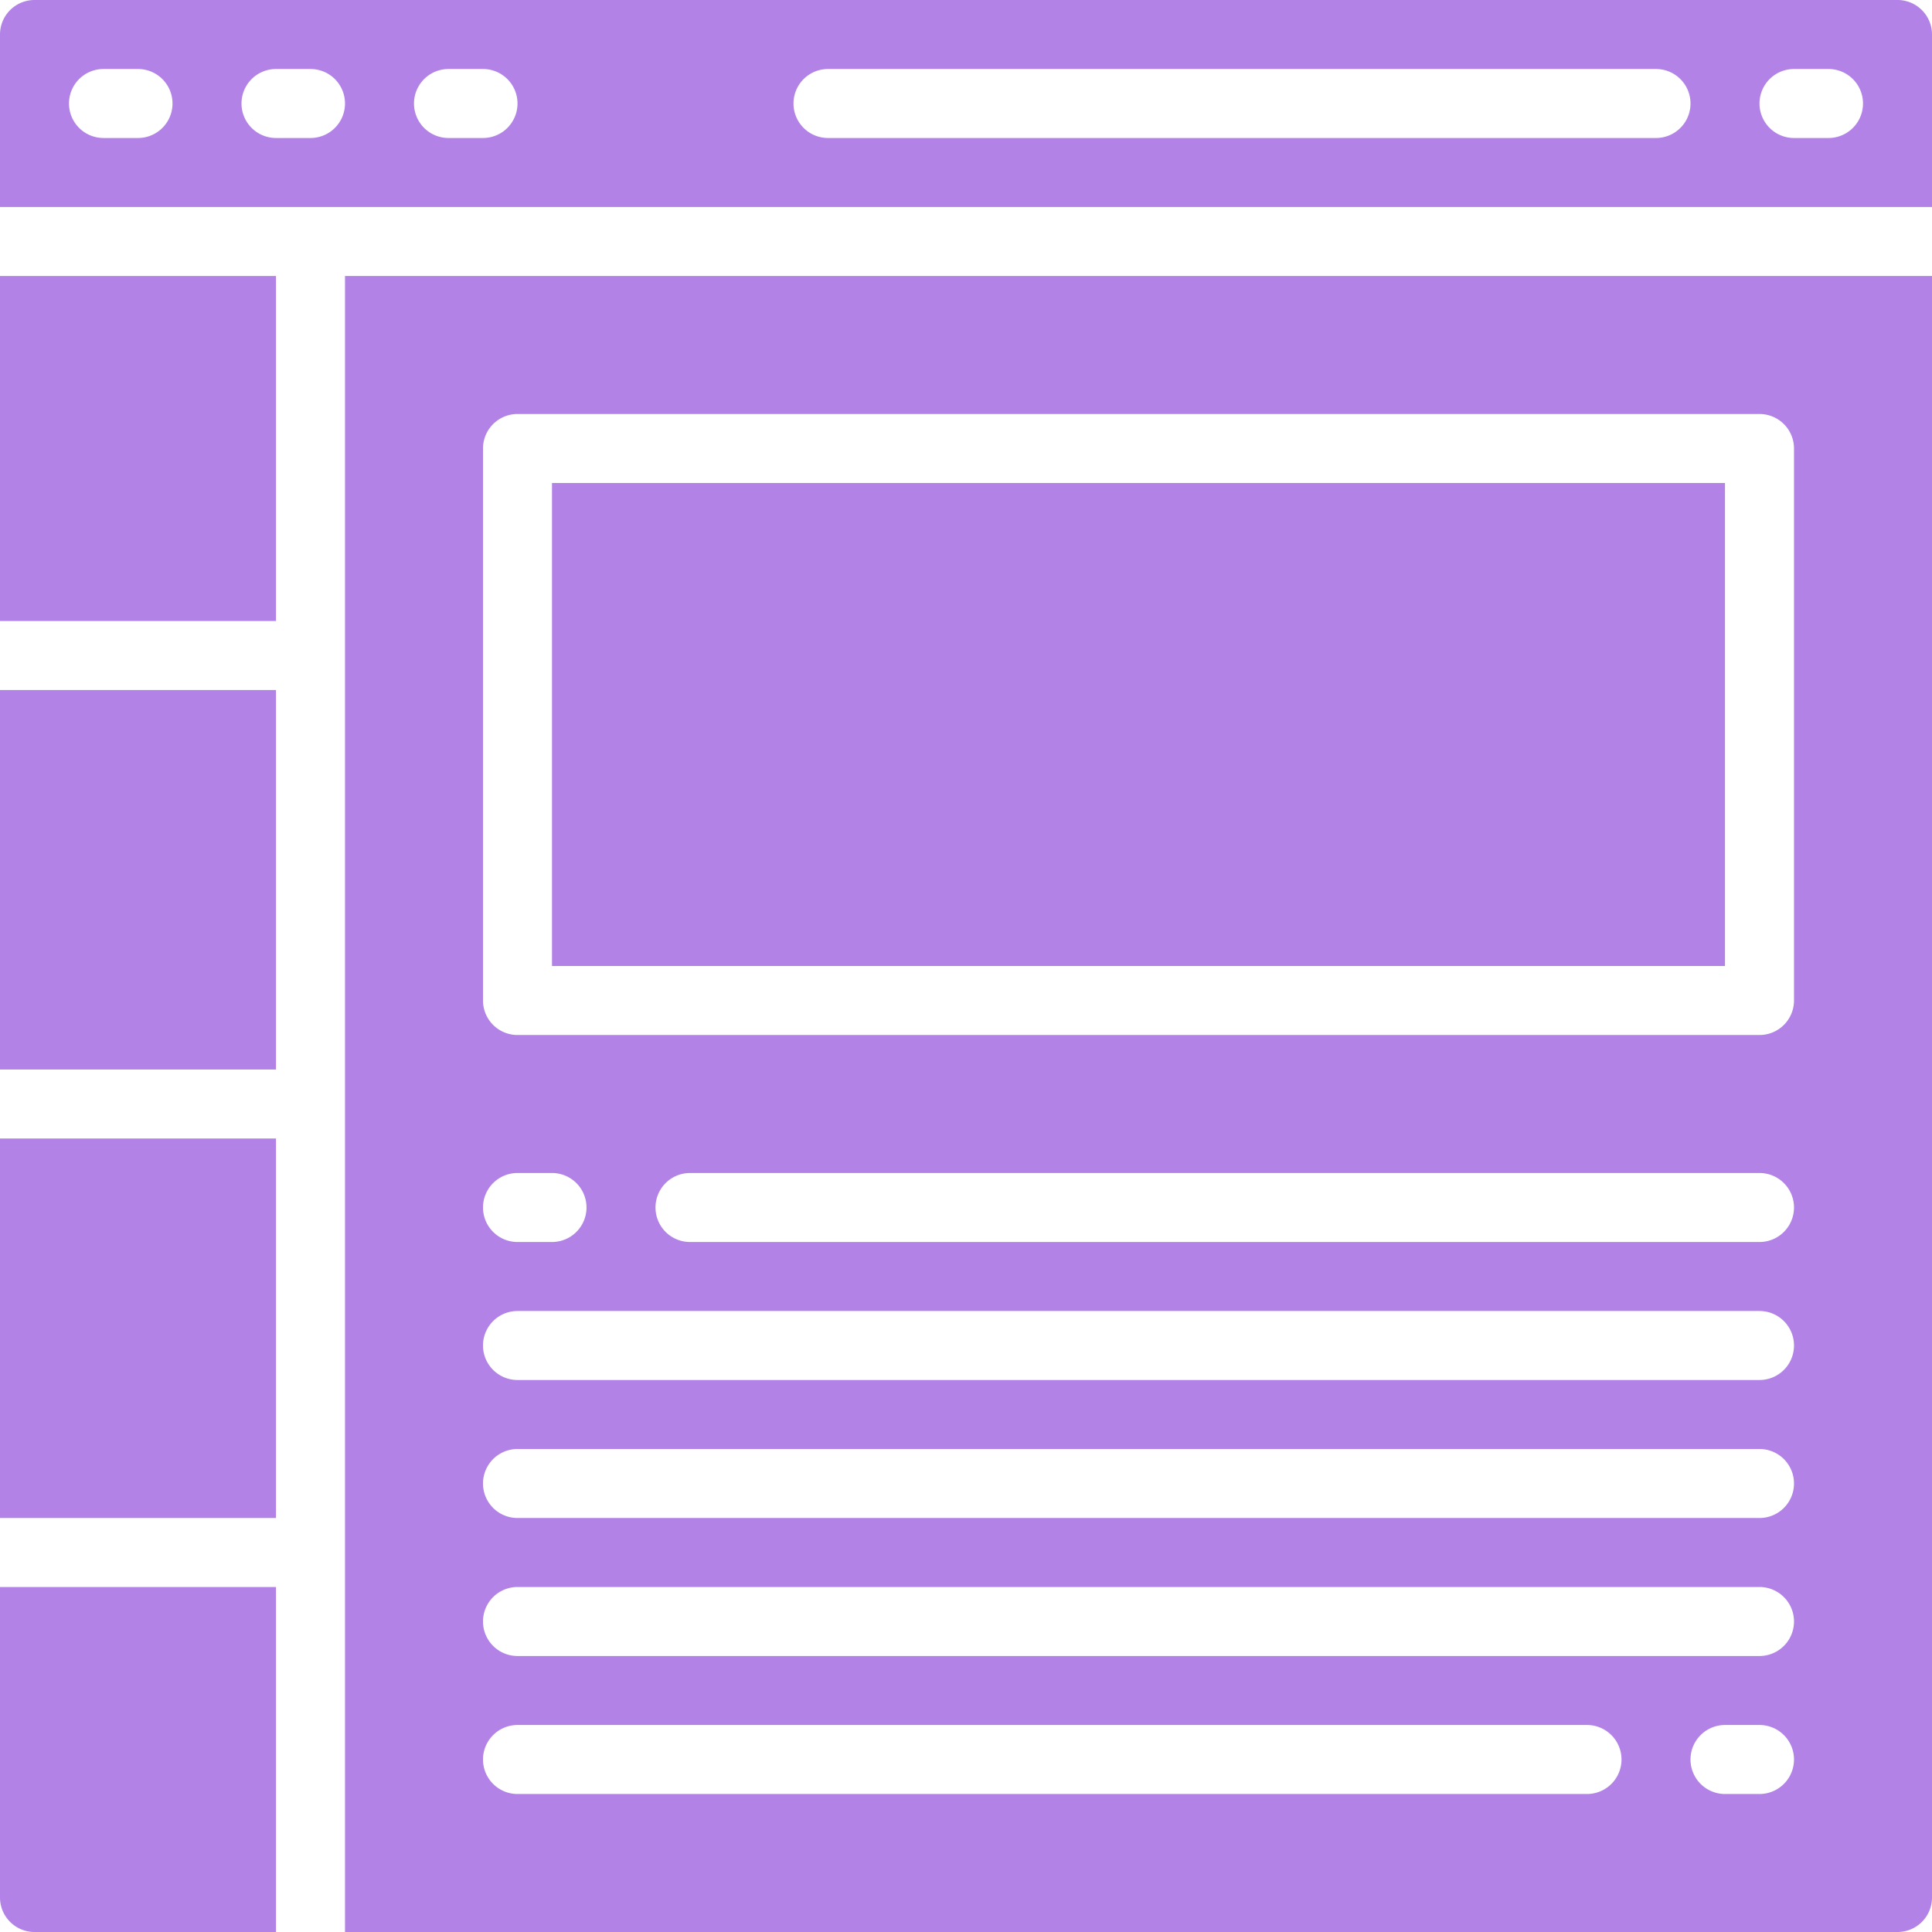 <svg id="CMS" xmlns="http://www.w3.org/2000/svg" width="21" height="21" viewBox="0 0 21 21">
  <g id="cms-banner" transform="translate(-263 -86)">
    <g id="Group_29" data-name="Group 29" transform="translate(263 86)">
      <path id="Path" d="M0,3H3V6.75H0Z" fill="#b282e7"/>
      <path id="Path-2" data-name="Path" d="M0,7.5H3v4.125H0Z" fill="#b282e7"/>
      <path id="Path-3" data-name="Path" d="M.375,21H3V17.25H0v3.375A.375.375,0,0,0,.375,21Z" fill="#b282e7"/>
      <path id="Path-4" data-name="Path" d="M0,12.375H3V16.5H0Z" fill="#b282e7"/>
      <path id="Shape" d="M21,.375A.375.375,0,0,0,20.625,0H.375A.375.375,0,0,0,0,.375V2.25H21ZM1.5,1.5H1.125a.375.375,0,0,1,0-.75H1.5a.375.375,0,0,1,0,.75Zm1.875,0H3A.375.375,0,0,1,3,.75h.375a.375.375,0,0,1,0,.75Zm1.875,0H4.875a.375.375,0,0,1,0-.75H5.25a.375.375,0,0,1,0,.75ZM18,1.5H9A.375.375,0,0,1,9,.75h9a.375.375,0,0,1,0,.75Zm1.875,0H19.5a.375.375,0,0,1,0-.75h.375a.375.375,0,0,1,0,.75Z" fill="#b282e7"/>
      <path id="Path-5" data-name="Path" d="M6,5.25H18.75V10.5H6Z" fill="#b282e7"/>
      <path id="Shape-2" data-name="Shape" d="M21,20.625V3H3.75V21H20.625A.375.375,0,0,0,21,20.625ZM17.25,19.5H5.625a.375.375,0,0,1,0-.75H17.25a.375.375,0,0,1,0,.75Zm1.875,0H18.75a.375.375,0,0,1,0-.75h.375a.375.375,0,0,1,0,.75Zm0-1.5H5.625a.375.375,0,0,1,0-.75h13.5a.375.375,0,0,1,0,.75Zm0-1.5H5.625a.375.375,0,0,1,0-.75h13.5a.375.375,0,0,1,0,.75Zm0-1.5H5.625a.375.375,0,0,1,0-.75h13.5a.375.375,0,0,1,0,.75ZM5.25,13.125a.375.375,0,0,1,.375-.375H6a.375.375,0,0,1,0,.75H5.625A.375.375,0,0,1,5.25,13.125Zm13.875.375H7.5a.375.375,0,0,1,0-.75H19.125a.375.375,0,0,1,0,.75Zm.375-2.625a.375.375,0,0,1-.375.375H5.625a.375.375,0,0,1-.375-.375v-6A.375.375,0,0,1,5.625,4.5h13.5a.375.375,0,0,1,.375.375Z" fill="#b282e7"/>
    </g>
  </g>
</svg>

